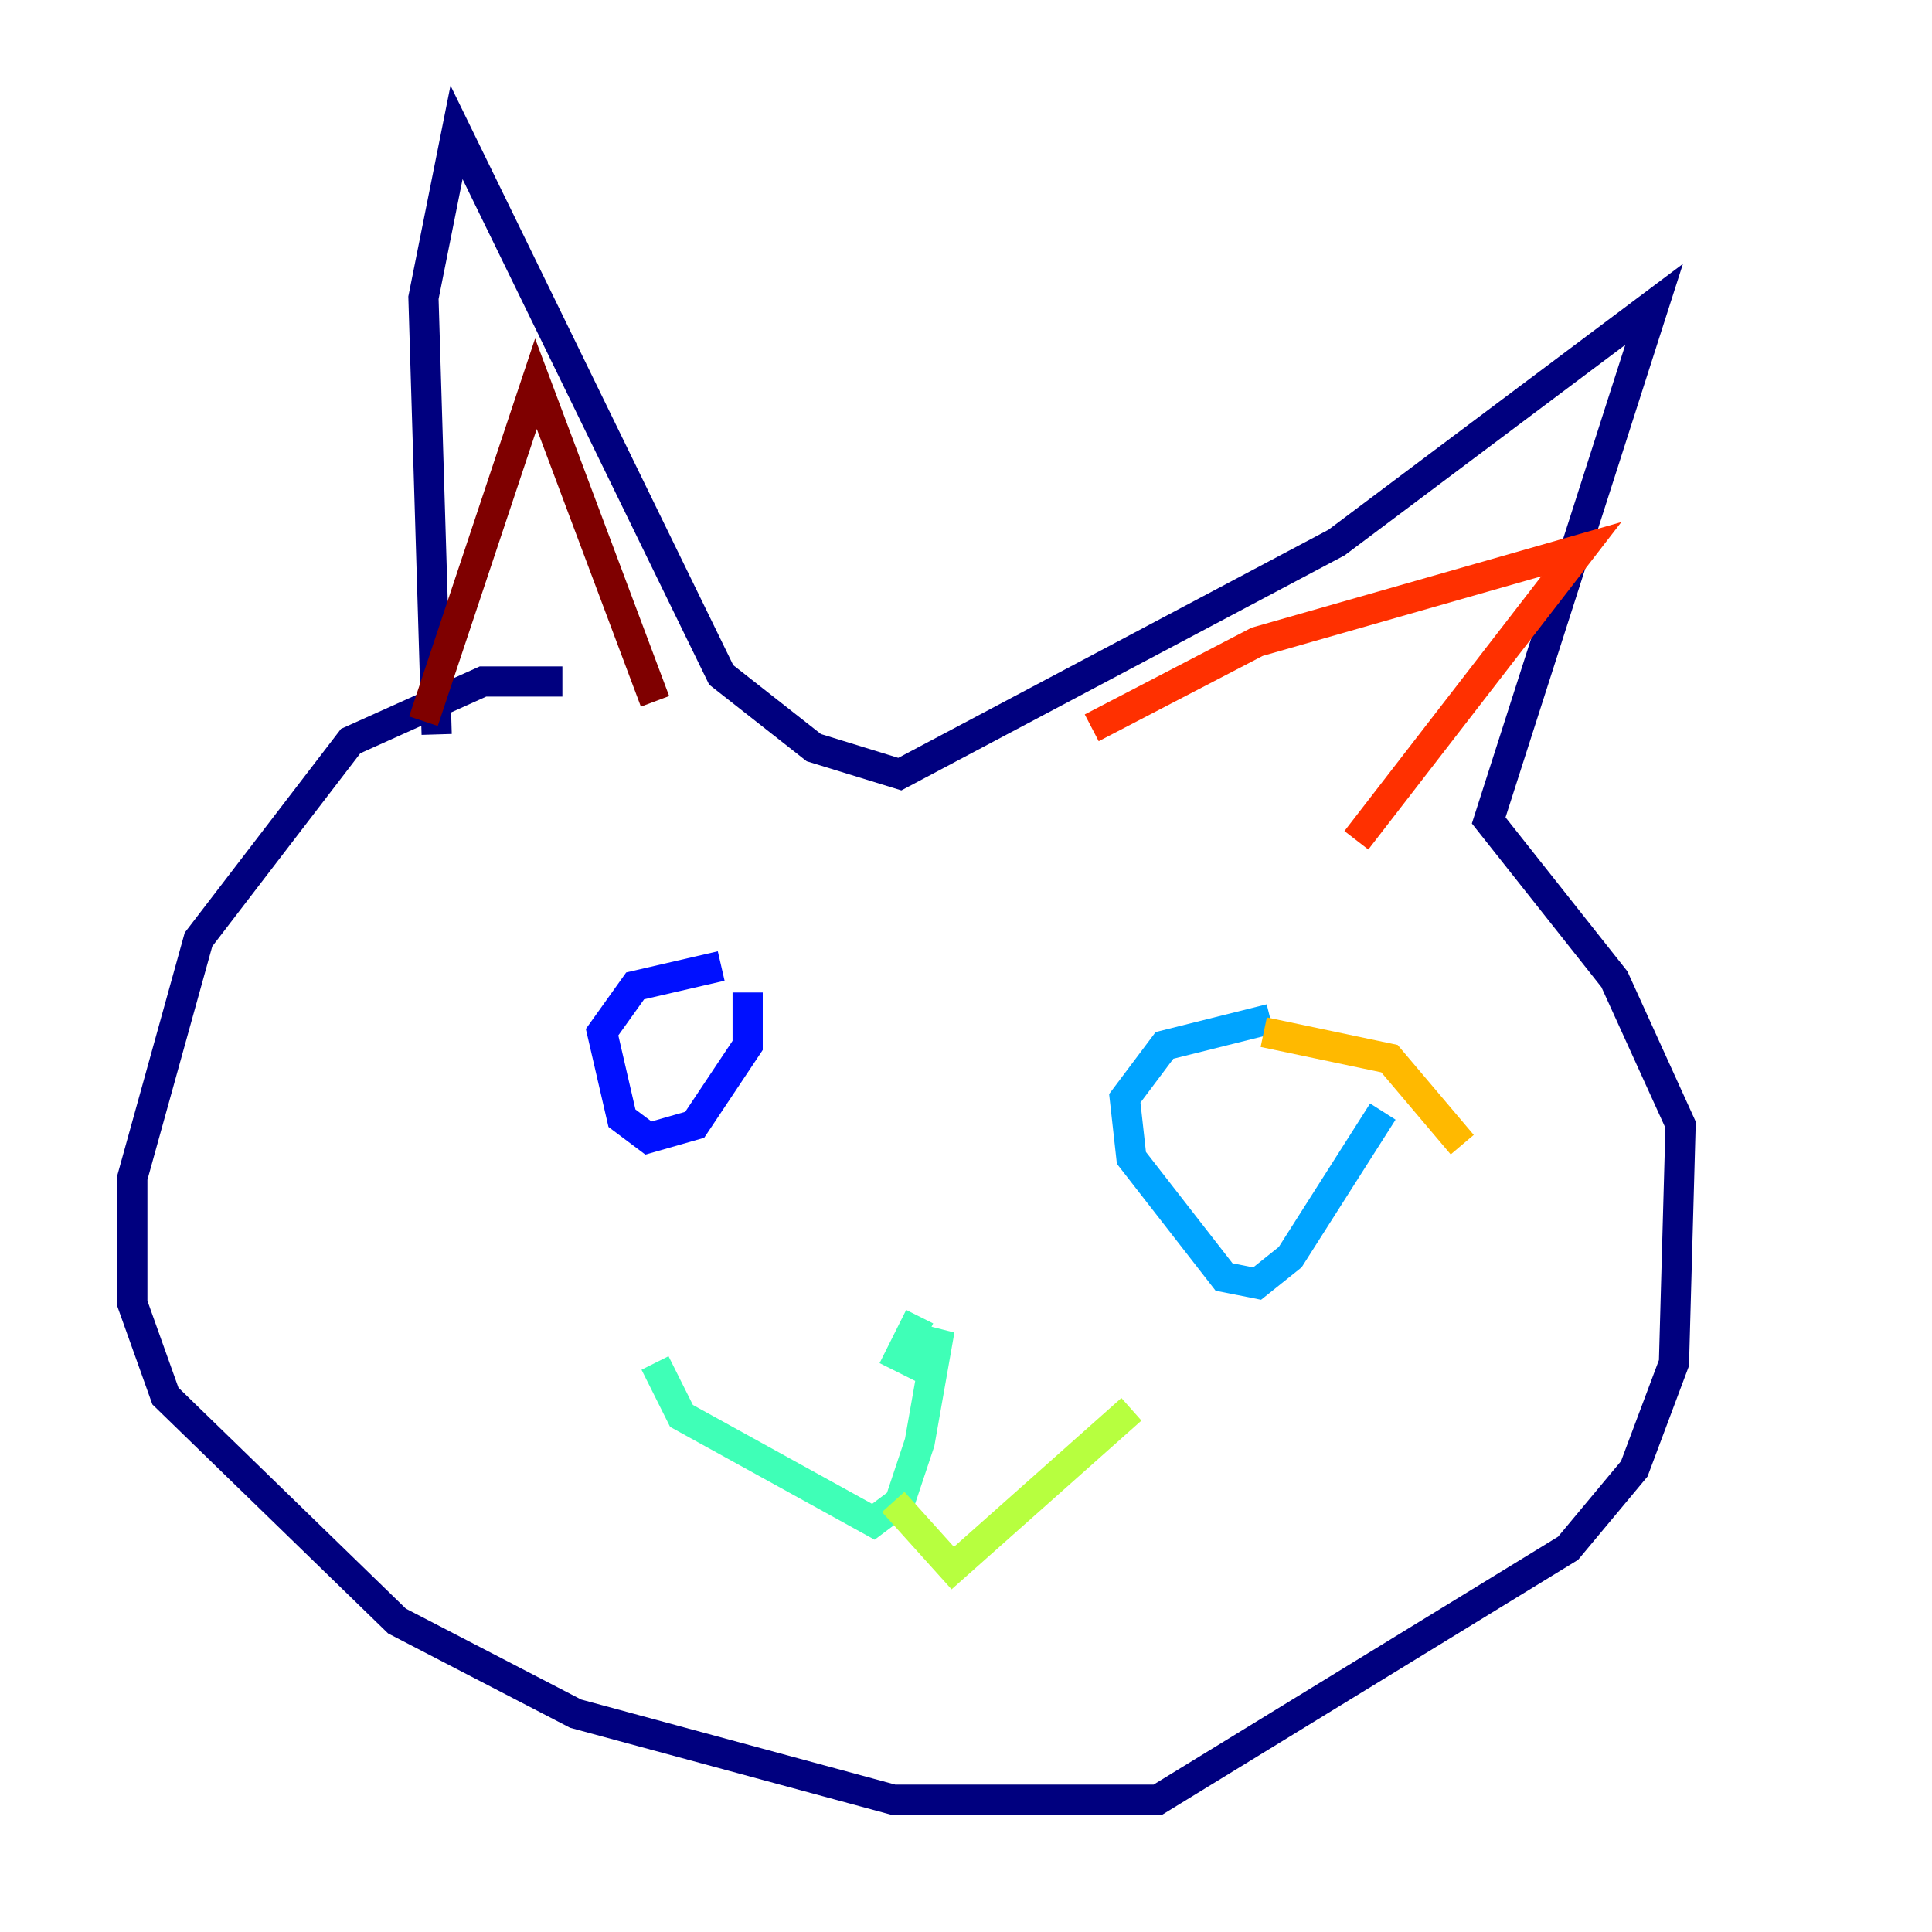 <?xml version="1.0" encoding="utf-8" ?>
<svg baseProfile="tiny" height="128" version="1.2" viewBox="0,0,128,128" width="128" xmlns="http://www.w3.org/2000/svg" xmlns:ev="http://www.w3.org/2001/xml-events" xmlns:xlink="http://www.w3.org/1999/xlink"><defs /><polyline fill="none" points="37.26,45.151 32.0,45.151 23.233,49.096 13.151,62.247 8.767,78.027 8.767,86.356 10.959,92.493 26.301,107.397 38.137,113.534 59.178,119.233 76.712,119.233 103.89,102.575 108.274,97.315 110.904,90.301 111.343,74.52 106.959,64.877 98.63,54.356 109.589,20.164 88.548,35.945 59.616,51.288 53.918,49.534 47.781,44.712 30.247,8.767 28.055,19.726 28.931,48.657" stroke="#00007f" stroke-width="2" /><polyline fill="none" points="47.781,64.0 42.082,65.315 39.89,68.384 41.206,74.082 42.959,75.397 46.027,74.52 49.534,69.26 49.534,65.753" stroke="#0010ff" stroke-width="2" /><polyline fill="none" points="84.164,67.507 77.151,69.26 74.52,72.767 74.959,76.712 81.096,84.603 83.288,85.041 85.48,83.288 91.616,73.644" stroke="#00a4ff" stroke-width="2" /><polyline fill="none" points="60.931,87.233 59.616,89.863 61.37,90.74 62.247,88.11 60.931,95.562 59.616,99.507 57.863,100.822 45.151,93.808 43.397,90.301" stroke="#3fffb7" stroke-width="2" /><polyline fill="none" points="59.178,99.507 63.123,103.89 74.959,93.37" stroke="#b7ff3f" stroke-width="2" /><polyline fill="none" points="83.726,68.384 92.055,70.137 96.877,75.836" stroke="#ffb900" stroke-width="2" /><polyline fill="none" points="72.329,48.219 83.288,42.52 104.767,36.384 89.863,55.671" stroke="#ff3000" stroke-width="2" /><polyline fill="none" points="43.397,46.466 35.507,25.425 28.055,47.781" stroke="#7f0000" stroke-width="2" /></svg>